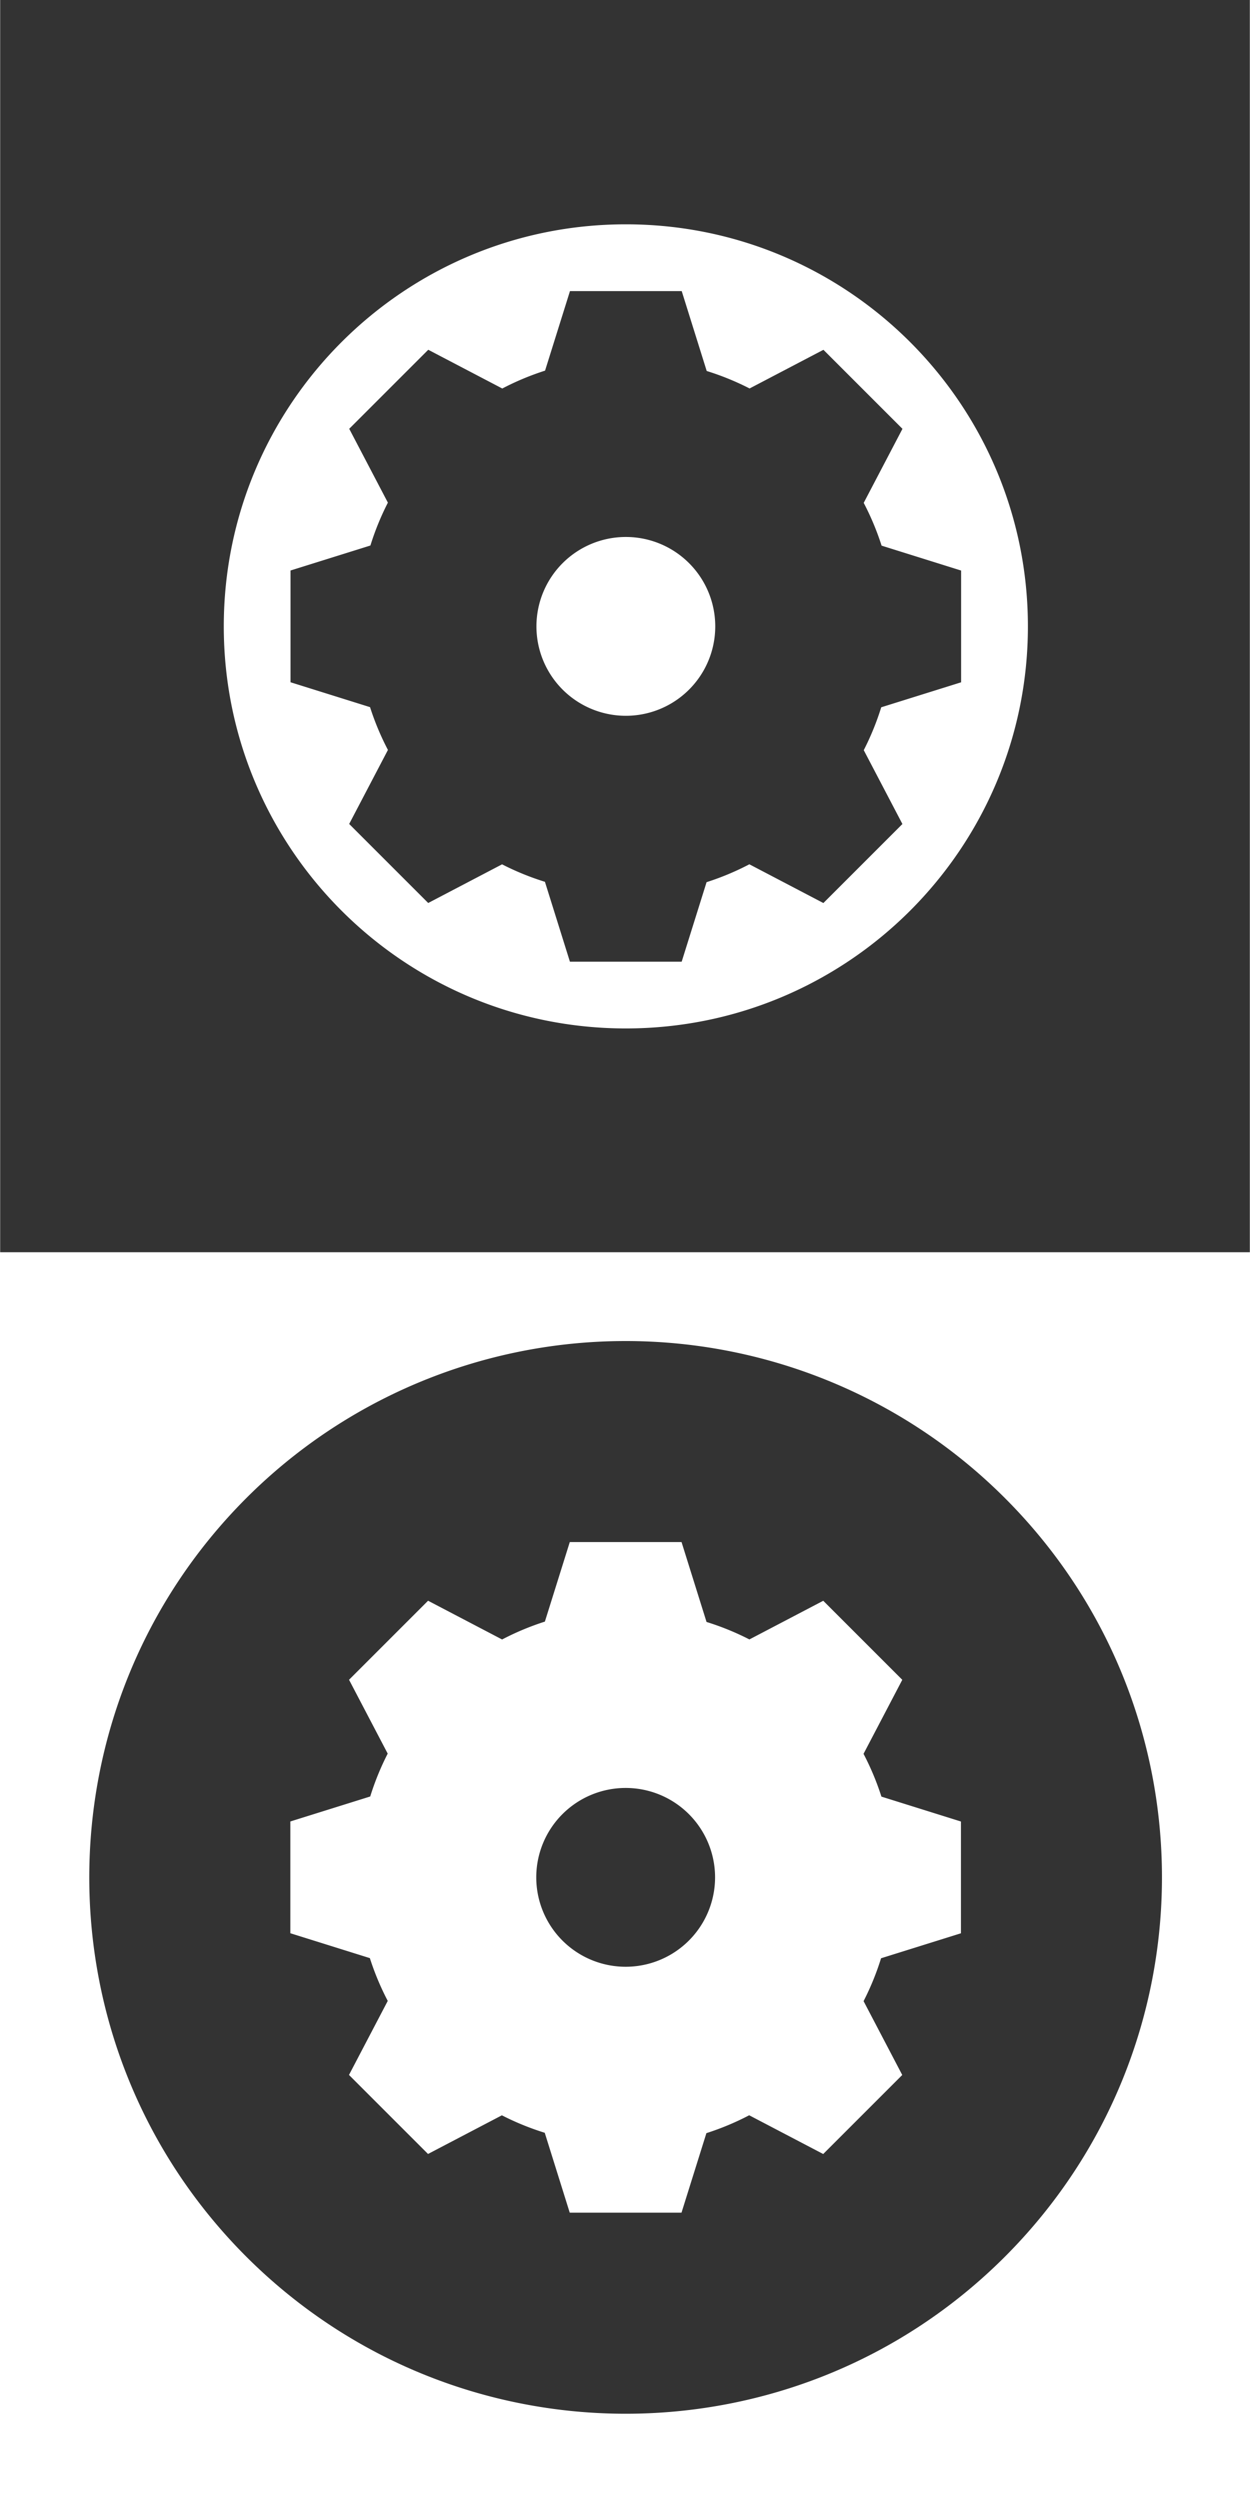 <svg width="28" height="56" version="1.1" viewBox="0 0 7.408 14.82" xmlns="http://www.w3.org/2000/svg">
<rect x="0" y="0" width="7.408" height="14.82" fill="#333333" stroke="none"/>
<path transform="matrix(.265 0 0 .265 -.001 0)" d="m14 5.018c-4.967 2.733e-4 -8.994 4.027-8.994 8.994 2.722e-4 4.967 4.027 8.994 8.994 8.994 4.967-2.74e-4 8.994-4.027 8.994-8.994-2.73e-4 -4.967-4.027-8.994-8.994-8.994zm-1.25 1.494h2.5l0.559 1.787a6 6 0 0 1 0.959 0.391l1.652-0.865 1.768 1.768-0.867 1.656a6 6 0 0 1 0.4 0.957l1.779 0.557v2.5l-1.787 0.559a6 6 0 0 1-0.391 0.959l0.865 1.652-1.768 1.768-1.656-0.867a6 6 0 0 1-0.957 0.4l-0.557 1.779h-2.5l-0.559-1.787a6 6 0 0 1-0.959-0.391l-1.652 0.865-1.768-1.768 0.867-1.656a6 6 0 0 1-0.4-0.957l-1.779-0.557v-2.5l1.787-0.559a6 6 0 0 1 0.391-0.959l-0.865-1.652 1.768-1.768 1.656 0.867a6 6 0 0 1 0.957-0.4l0.557-1.779zm1.25 5.5a2 2 0 0 0-2 2 2 2 0 0 0 2 2 2 2 0 0 0 2-2 2 2 0 0 0-2-2zm-14 16v27.98h28v-27.98h-28zm13.82 1.988h0.002c3.242-0.047 6.366 1.218 8.658 3.512 4.684 4.685 4.684 12.28 0 16.97-4.685 4.684-12.28 4.684-16.97 0-4.684-4.685-4.684-12.28 0-16.97 2.207-2.207 5.185-3.466 8.307-3.512zm-1.074 4.496-0.557 1.779a6 6 0 0 0-0.957 0.4l-1.656-0.867-1.768 1.768 0.865 1.652a6 6 0 0 0-0.391 0.959l-1.787 0.559v2.5l1.779 0.557a6 6 0 0 0 0.4 0.957l-0.867 1.656 1.768 1.768 1.652-0.865a6 6 0 0 0 0.959 0.391l0.559 1.787h2.5l0.557-1.779a6 6 0 0 0 0.957-0.4l1.656 0.867 1.768-1.768-0.865-1.652a6 6 0 0 0 0.391-0.959l1.787-0.559v-2.5l-1.779-0.557a6 6 0 0 0-0.4-0.957l0.867-1.656-1.768-1.768-1.652 0.865a6 6 0 0 0-0.959-0.391l-0.559-1.787h-2.5zm1.25 5.5a2 2 0 0 1 2 2 2 2 0 0 1-2 2 2 2 0 0 1-2-2 2 2 0 0 1 2-2z" fill="#fff" stroke-width="1"/>
</svg>

